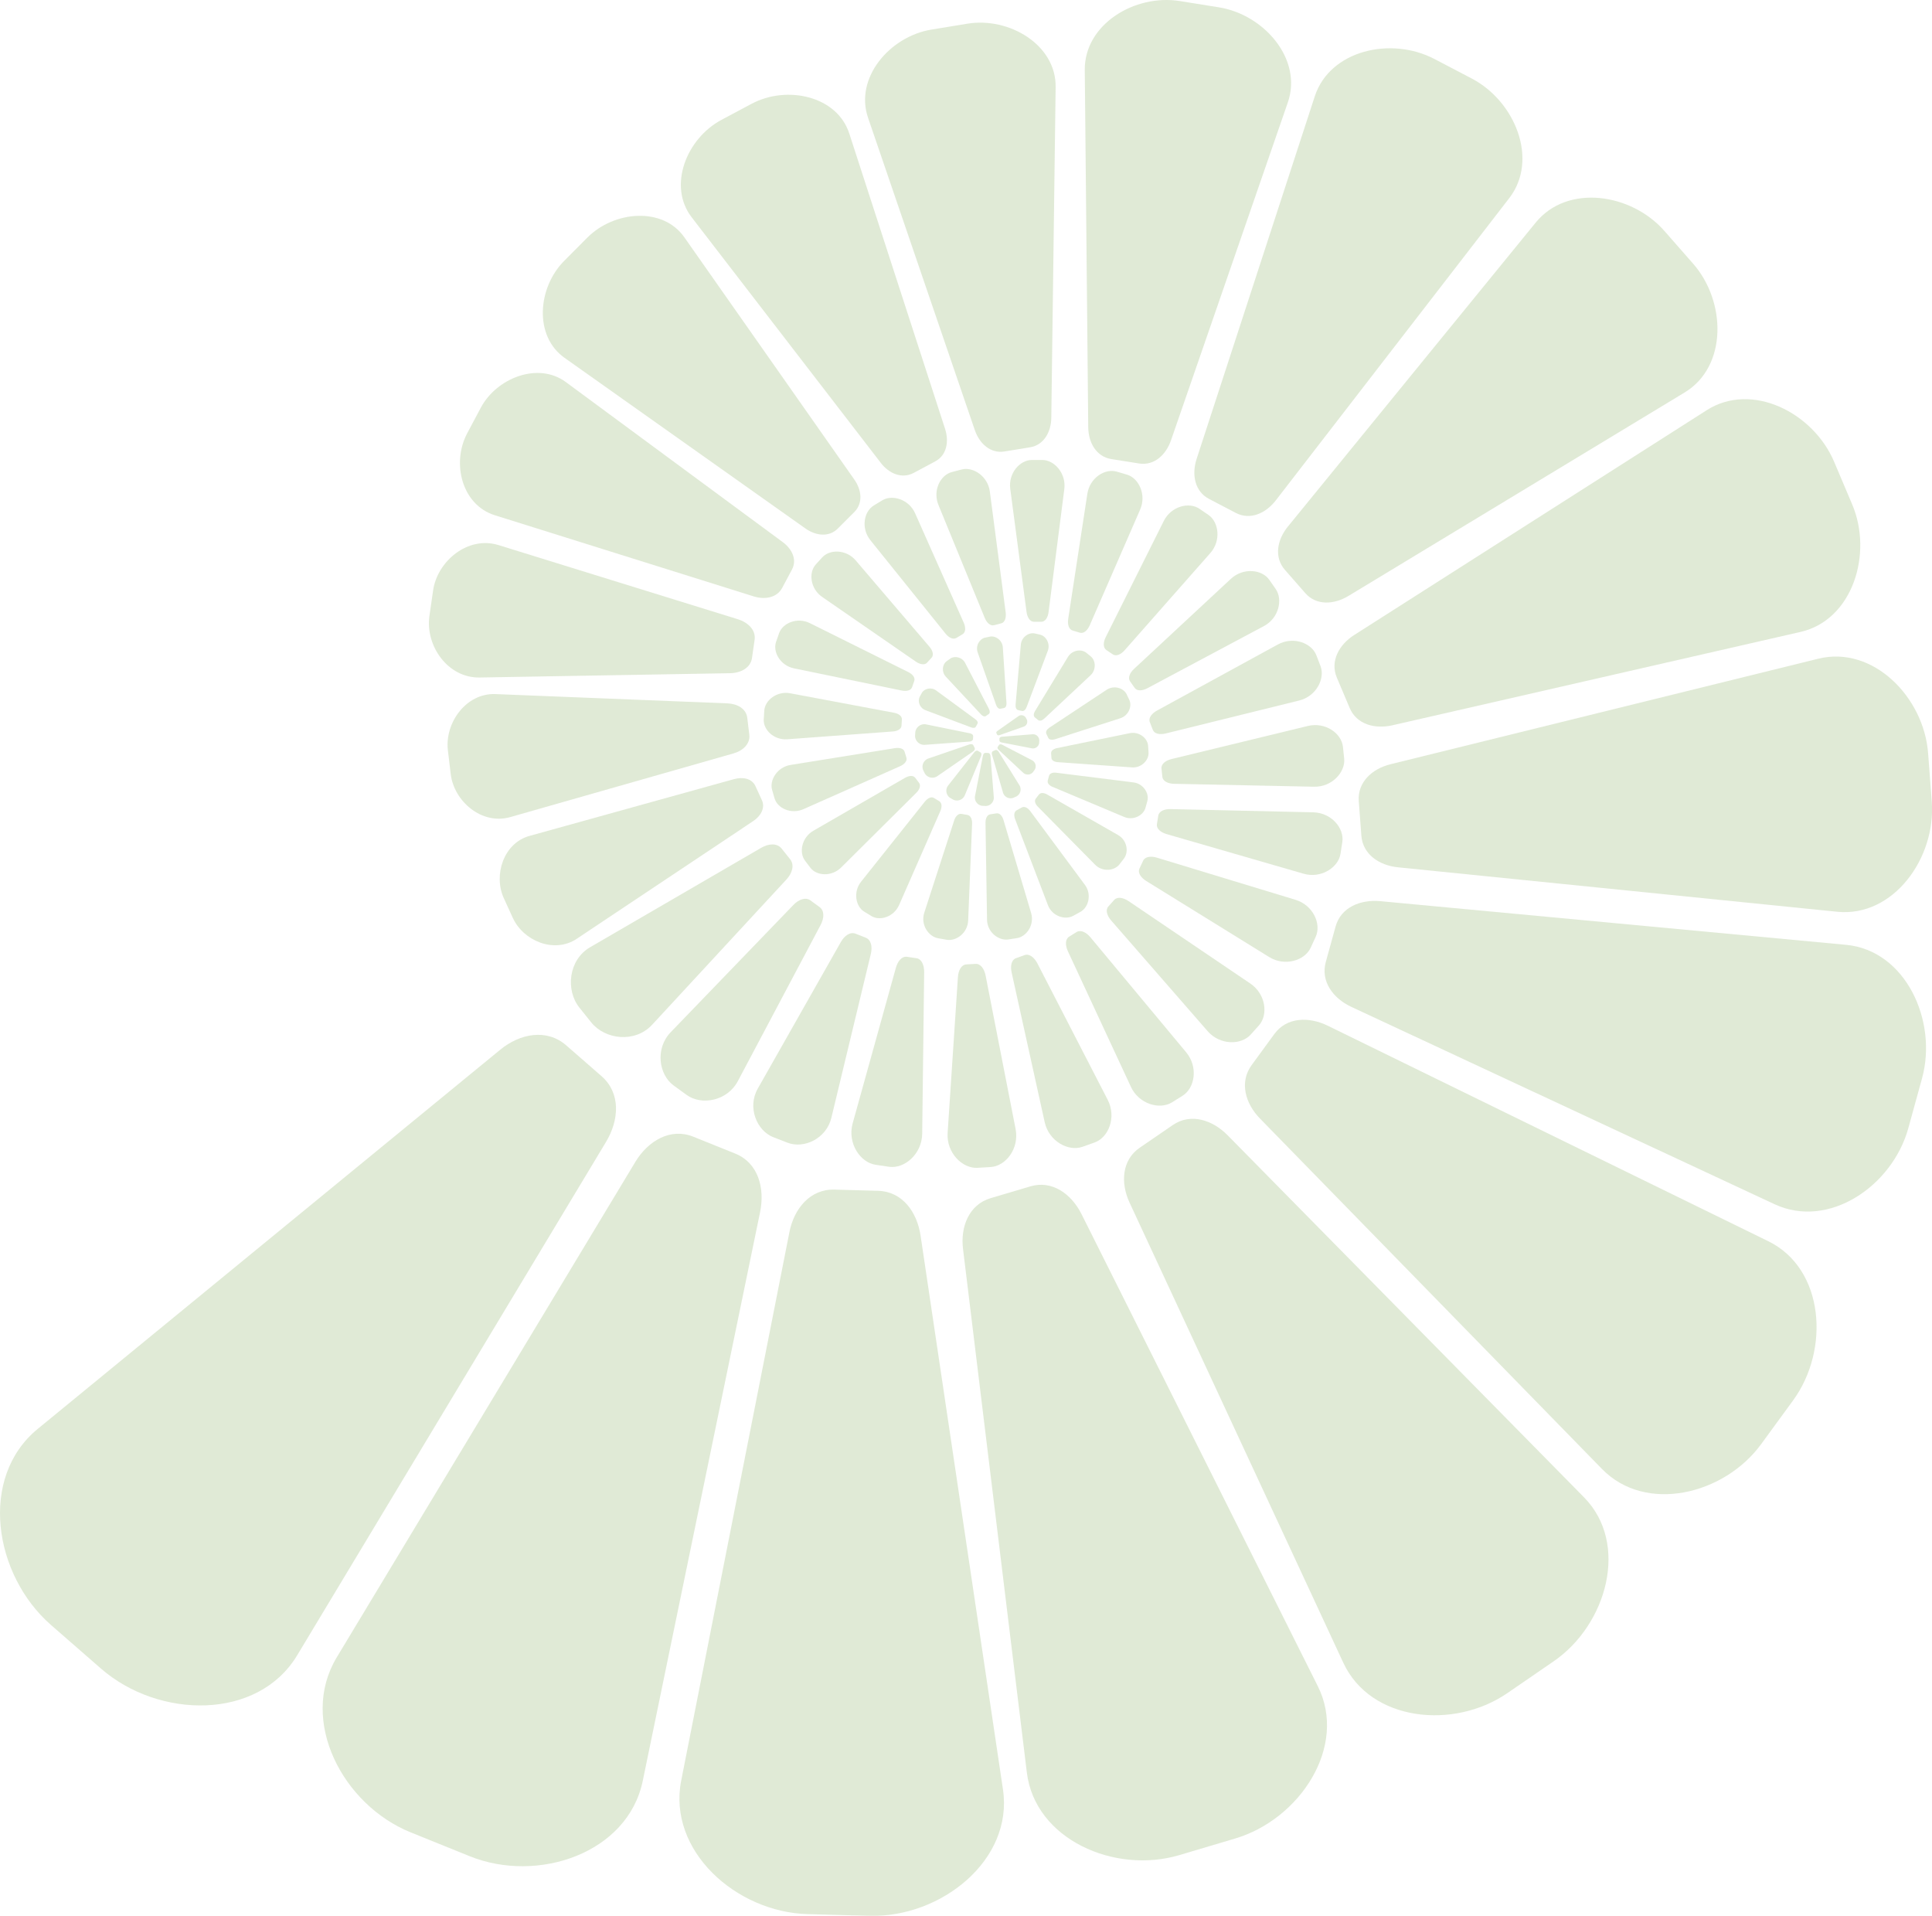 <svg xmlns="http://www.w3.org/2000/svg" viewBox="0 0 1055.22 1046.29"><defs><style>.cls-1{opacity:0.2;}.cls-2{fill:#659633;fill-rule:evenodd;}</style></defs><g id="Capa_2" data-name="Capa 2"><g id="Capa_1-2" data-name="Capa 1"><g class="cls-1"><path class="cls-2" d="M547.28,402.34,563.92,401a3.4,3.4,0,0,1,3.71,3.29l-.07,1.49a3.41,3.41,0,0,1-4.06,2.88l-16.39-3.18c-.7-.14-1.29-.54-1.24-1.11l0-1.05C546,402.74,546.57,402.39,547.28,402.34Z"/><path class="cls-2" d="M541,413l1.78,22.16a4.52,4.52,0,0,1-4.39,5l-2-.1a4.55,4.55,0,0,1-3.84-5.42l4.27-21.83c.18-.94.71-1.71,1.47-1.66l1.4.07C540.48,411.25,540.94,412.07,541,413Z"/><path class="cls-2" d="M544.81,399.14l11.39-8a2.84,2.84,0,0,1,4.08.79l.57,1.09a2.85,2.85,0,0,1-1.7,3.8L546,401.45c-.57.2-1.15.16-1.38-.26l-.4-.79C544,400,544.33,399.48,544.81,399.14Z"/><path class="cls-2" d="M547.46,406.76l16.15,8.39a3.68,3.68,0,0,1,1.54,5.18l-.93,1.32a3.71,3.71,0,0,1-5.42.32l-13.3-12.42c-.56-.53-.88-1.23-.52-1.74l.66-.94C546,406.36,546.77,406.4,547.46,406.76Z"/><path class="cls-2" d="M545.5,410.64l11.25,18.13a4.36,4.36,0,0,1-1.58,6.17l-1.72.76a4.35,4.35,0,0,1-5.66-2.94l-5.94-20.49c-.26-.88-.15-1.77.51-2.07l1.23-.55C544.26,409.35,545,409.86,545.5,410.64Z"/><path class="cls-2" d="M535.79,413.05,527,434.22a4.67,4.67,0,0,1-6.36,2.49l-1.74-1a4.67,4.67,0,0,1-1-6.78l14.13-18c.6-.78,1.45-1.24,2.14-.83l1.24.73C536.14,411.18,536.17,412.15,535.79,413.05Z"/><path class="cls-2" d="M531.33,410.5,512,423.84a4.8,4.8,0,0,1-6.86-1.4l-.93-1.86a4.81,4.81,0,0,1,2.92-6.38l22.22-7.61c.95-.33,1.94-.25,2.29.47l.67,1.31C532.68,409.09,532.16,409.94,531.33,410.5Z"/><path class="cls-2" d="M529.42,405l-24.25,1.76a5,5,0,0,1-5.39-4.85l.14-2.14a5,5,0,0,1,5.95-4.16l23.84,4.85c1,.21,1.85.79,1.81,1.62l-.1,1.53C531.36,404.43,530.45,404.91,529.42,405Z"/><path class="cls-2" d="M530.47,397.26l-25-9.41c-3.19-1.19-4.43-4.91-3.14-7.3l1.12-2.08c1.29-2.4,5.1-3.42,7.85-1.4l21.53,15.8c.92.66,1.49,1.63,1,2.44l-.8,1.48C532.67,397.59,531.54,397.66,530.47,397.26Z"/><path class="cls-2" d="M535.86,390.21l-19.28-20.68c-2.47-2.65-1.9-6.75.45-8.42l2-1.44c2.36-1.66,6.44-.85,8.11,2.37l13,25.12c.56,1.09.65,2.27-.15,2.82l-1.45,1C537.79,391.57,536.68,391.1,535.86,390.21Z"/><path class="cls-2" d="M544.1,385.09,534,356.33c-1.3-3.68,1-7.48,4.09-8.12l2.63-.54c3-.63,6.75,1.95,7,5.84l2,30.43c.08,1.3-.35,2.51-1.38,2.73l-1.88.37C545.42,387.25,544.54,386.32,544.1,385.09Z"/><path class="cls-2" d="M554.69,384.84l2.86-32.75c.38-4.19,4.36-6.89,7.64-6.15l2.83.64c3.27.74,5.76,4.91,4.27,8.84L560.7,386.2c-.5,1.32-1.46,2.32-2.56,2.06l-2-.45C555,387.57,554.58,386.24,554.69,384.84Z"/><path class="cls-2" d="M565.28,388.38l18-29.61c2.3-3.8,7.33-4.49,10.06-2.26l2.39,1.93c2.75,2.22,3.14,7.32-.09,10.33l-25.3,23.69c-1.07,1-2.45,1.5-3.37.75l-1.68-1.37C564.33,391.1,564.5,389.65,565.28,388.38Z"/><path class="cls-2" d="M573.13,397.4l31.3-20.7c4-2.64,9.25-1,10.91,2.45l1.44,3c1.67,3.45-.3,8.62-4.87,10.09l-35.73,11.49c-1.52.49-3.11.33-3.66-.81l-1-2.13C570.94,399.62,571.8,398.29,573.13,397.4Z"/><path class="cls-2" d="M577.14,408.59l39.93-8.2c5.11-1,9.74,2.75,10,6.9l.24,3.6c.29,4.14-3.8,8.56-9,8.2l-40.68-2.87c-1.74-.14-3.27-.93-3.36-2.32l-.18-2.55C574,410,575.42,409,577.14,408.59Z"/><path class="cls-2" d="M576.88,422l42.19,5.28c5.41.68,8.71,6,7.6,10.15l-1,3.64c-1.12,4.19-6.62,7.19-11.64,5.09l-39.23-16.48c-1.67-.68-2.9-2-2.54-3.39l.69-2.58C573.36,422.27,575.07,421.74,576.88,422Z"/><path class="cls-2" d="M571.88,433.86,610.62,456c5,2.83,6,9.26,3.25,12.88l-2.4,3.12c-2.78,3.62-9.31,4.3-13.32.26L566.8,440.49c-1.34-1.36-2-3.12-1.1-4.32l1.71-2.23C568.34,432.73,570.22,432.92,571.88,433.86Z"/><path class="cls-2" d="M562.68,442.92l29.89,40.33c3.82,5.16,2,12.29-2.49,14.75l-3.89,2.13c-4.48,2.48-11.53.21-13.82-5.77l-17.91-46.92c-.78-2-.69-4.12.83-4.93l2.76-1.52C559.56,440.15,561.39,441.19,562.68,442.92Z"/><path class="cls-2" d="M548.07,447.77l15.11,50.83c1.92,6.5-2.47,12.91-7.81,13.74l-4.62.71c-5.36.82-11.54-4-11.65-10.74l-.84-53c0-2.26.82-4.33,2.61-4.6l3.3-.51C546,443.9,547.42,445.58,548.07,447.77Z"/><path class="cls-2" d="M530.94,449.73l-2.15,53c-.28,6.77-6.5,11.43-11.82,10.48l-4.6-.82c-5.34-.95-9.65-7.48-7.56-13.92L521.17,448c.7-2.15,2.18-3.82,4-3.52l3.28.59C530.2,445.38,531,447.46,530.94,449.73Z"/><path class="cls-2" d="M513.57,443l-22.48,51.21c-2.88,6.54-10.5,8.9-15.11,6.08l-4-2.44c-4.62-2.82-6.12-10.76-1.68-16.34l34.8-43.69c1.49-1.87,3.52-3,5.06-2l2.85,1.73C514.55,438.51,514.53,440.84,513.57,443Z"/><path class="cls-2" d="M500.43,433l-41,40.74c-5.25,5.22-13.46,4.6-16.83.14l-2.92-3.86c-3.38-4.46-1.83-12.66,4.57-16.34l50-28.86c2.14-1.24,4.51-1.54,5.64-.05l2.08,2.74C503.1,429.05,502.19,431.28,500.43,433Z"/><path class="cls-2" d="M491.66,418.42l-52.82,23.47c-6.75,3-14.21-.5-15.78-5.85l-1.34-4.66c-1.57-5.36,2.82-12.48,10.09-13.64l57-9.17c2.44-.39,4.76.17,5.28,2l1,3.29C495.57,415.64,493.92,417.41,491.66,418.42Z"/><path class="cls-2" d="M487.66,399.47,430,403.73c-7.36.54-13.2-5.27-12.86-10.85l.3-4.84c.35-5.58,6.87-10.79,14.11-9.44l56.72,10.64c2.43.45,4.44,1.77,4.33,3.65l-.22,3.44C492.27,398.18,490.13,399.31,487.66,399.47Z"/><path class="cls-2" d="M492.54,377.12,433.67,365c-7.52-1.55-11.71-9-9.79-14.51l1.67-4.75c1.92-5.48,9.92-8.85,16.78-5.44l53.74,26.72c2.3,1.14,3.93,3,3.28,4.87l-1.18,3.37C497.52,377.13,495.06,377.64,492.54,377.12Z"/><path class="cls-2" d="M500.22,361.33,449.05,326c-6.54-4.52-7.51-13.35-3.45-17.78l3.51-3.85c4.06-4.45,13-4.42,18.2,1.61l40.35,47.22c1.72,2,2.51,4.47,1.15,6l-2.48,2.72C505,363.36,502.42,362.85,500.22,361.33Z"/><path class="cls-2" d="M516.41,346l-41-50.95c-5.26-6.52-3.59-15.7,1.83-19l4.69-2.84c5.41-3.26,14.48-.54,17.87,7.06L526.35,340c1.14,2.55,1.2,5.25-.61,6.36l-3.33,2C520.59,349.48,518.16,348.2,516.41,346Z"/><path class="cls-2" d="M537.84,337.44,512.57,275.8c-3.24-7.88,1-16.35,7.29-18l5.4-1.41c6.24-1.62,14.28,3.66,15.38,12.08l8.64,65.95c.36,2.82-.35,5.49-2.44,6l-3.85,1C540.91,342,538.92,340.07,537.84,337.44Z"/><path class="cls-2" d="M560.68,334.23,551.78,267c-1.14-8.59,5.28-15.82,11.83-15.8h5.7c6.56,0,13.1,7.31,12,15.89l-8.6,67.19c-.37,2.87-1.77,5.29-4,5.29h-4C562.52,339.55,561.07,337.11,560.68,334.23Z"/><path class="cls-2" d="M583.43,338l10.46-68.34c1.34-8.75,9.67-14,16.08-12.09l5.56,1.64c6.42,1.89,10.74,10.89,7.23,19L595.2,341.47c-1.18,2.7-3.24,4.7-5.4,4.06l-3.94-1.18C583.7,343.72,583,340.93,583.43,338Z"/><path class="cls-2" d="M603.9,348l31.69-63.41c4-8.12,13.84-10.61,19.5-6.75l4.92,3.35c5.65,3.86,7.06,14,1.09,20.79l-46.81,53.1c-2,2.28-4.64,3.56-6.53,2.26L604.27,355C602.37,353.67,602.55,350.71,603.9,348Z"/><path class="cls-2" d="M619.37,365.31l52.9-49.19c6.77-6.29,17-5.18,21,.53l3.48,5c4,5.71,1.75,15.9-6.38,20.23l-63.64,33.94c-2.73,1.47-5.71,1.74-7-.17l-2.48-3.51C615.88,370.18,617.1,367.41,619.37,365.31Z"/><path class="cls-2" d="M631.91,388.06l66-36.09c8.42-4.62,18.47-.87,21.08,5.92l2.25,5.88c2.6,6.79-2.32,16.49-11.62,18.78l-72.91,18c-3.13.77-6.21.3-7.08-2L628,394.35C627.14,392.07,629.09,389.6,631.91,388.06Z"/><path class="cls-2" d="M639.89,414.52l74.44-18.06c9.52-2.3,18.4,4,19.16,11.41l.67,6.39c.76,7.37-6.64,15.6-16.4,15.38l-76.48-1.59c-3.27-.07-6.17-1.36-6.43-3.82l-.47-4.54C634.12,417.21,636.69,415.3,639.89,414.52Z"/><path class="cls-2" d="M639.38,441.85l77.92,1.77c10,.23,17,8.8,15.85,16.24l-1,6.45c-1.18,7.45-10.61,13.6-20.16,10.84L637.2,455.52c-3.2-.93-5.71-2.95-5.31-5.45l.73-4.59C633,443,636,441.77,639.38,441.85Z"/><path class="cls-2" d="M631.91,468.39l75.65,23c9.67,2.92,14.25,13.23,11.06,20.19l-2.76,6c-3.18,6.95-14.07,10.39-22.66,5.08l-67.14-41.53c-2.87-1.78-4.79-4.45-3.72-6.77l2-4.28C625.38,467.77,628.66,467.4,631.91,468.39Z"/><path class="cls-2" d="M616.42,492.12l66.48,45c8.5,5.75,9.86,17.11,4.68,22.9l-4.49,5c-5.17,5.77-16.77,5.85-23.49-1.87l-52.68-60.43c-2.25-2.59-3.3-5.74-1.56-7.69l3.18-3.55C610.27,489.55,613.57,490.19,616.42,492.12Z"/><path class="cls-2" d="M595.56,511.86l52.29,62.8c6.68,8,4.79,19.53-1.92,23.72L640.14,602c-6.7,4.19-18.07,1-22.46-8.46l-34.4-74c-1.47-3.17-1.61-6.55.64-8L588,509C590.28,507.62,593.32,509.17,595.56,511.86Z"/><path class="cls-2" d="M566.59,526.1,605,600.62c4.91,9.53.47,20.61-7.18,23.32l-6.61,2.35c-7.65,2.73-18.31-3-20.62-13.45l-18.06-81.77c-.77-3.48-.15-6.9,2.42-7.8l4.68-1.68C562.23,520.69,564.93,522.91,566.59,526.1Z"/><path class="cls-2" d="M538.32,532.77l16.38,83.8c2.09,10.71-5.41,20.3-13.66,20.77l-7.15.43c-8.23.48-17-8.17-16.32-19l5.62-85.09c.23-3.63,1.81-6.81,4.58-7l5.07-.29C535.6,526.22,537.61,529.16,538.32,532.77Z"/><path class="cls-2" d="M504.76,530.89l-1.07,88.16c-.13,11.28-9.73,19.37-18.16,18.14l-7.31-1.09c-8.44-1.25-15.51-11.85-12.5-22.67l23.57-84.83c1-3.62,3.25-6.5,6.09-6.07l5.18.77C503.39,523.71,504.8,527.12,504.76,530.89Z"/><path class="cls-2" d="M475.64,520.92l-21.56,89.52C451.33,621.89,439,627.57,430,624L422.27,621c-8.92-3.54-14.21-16.23-8.42-26.45l45.4-80.09c1.94-3.42,5.07-5.74,8.07-4.55l5.5,2.16C475.81,513.24,476.57,517.09,475.64,520.92Z"/><path class="cls-2" d="M448.21,505.13,403,590.41c-5.78,10.91-19.84,13.45-28,7.53l-7.06-5.13c-8.15-5.93-10.2-20.18-1.65-29.07l67-69.49c2.87-3,6.65-4.5,9.38-2.51l5,3.65C450.39,497.37,450.15,501.46,448.21,505.13Z"/><path class="cls-2" d="M429.55,480.29,356.2,559.62c-9.38,10.14-25.75,8.13-33.29-1.28l-6.51-8.14c-7.51-9.4-6-26,5.93-32.92L415.75,463c4-2.32,8.64-2.73,11.16.42l4.62,5.79C434.06,472.4,432.71,476.89,429.55,480.29Z"/><path class="cls-2" d="M411.42,448.39,315,512.7c-12.32,8.22-29.17,1.11-34.89-11.38l-4.95-10.83c-5.73-12.48-.18-30.09,14.08-34l111.67-31c4.78-1.32,9.78-.38,11.7,3.81l3.53,7.7C418.06,441.17,415.55,445.63,411.42,448.39Z"/><path class="cls-2" d="M400.56,411.47,278.7,446.23c-15.58,4.44-30.74-8.6-32.53-23.52l-1.54-12.93c-1.79-14.91,9.87-31.38,26-30.73l126.61,5.06c5.42.22,10.31,2.87,10.9,7.87l1.11,9.19C409.88,406.18,405.78,410,400.56,411.47Z"/><path class="cls-2" d="M398.74,367.65,261.94,370c-17.5.3-29.69-17.52-27.4-33.57l2-13.92c2.28-16.05,19-30,35.71-24.84l130.71,40.49c5.59,1.73,9.95,5.86,9.19,11.25l-1.42,9.88C410,364.71,404.61,367.55,398.74,367.65Z"/><path class="cls-2" d="M411.72,325.72,270.25,281.38c-18.1-5.67-23.67-28.63-15.07-44.77l7.45-14c8.63-16.15,31.25-25.12,46.37-14l118.51,87.43c5.07,3.74,7.94,9.59,5.05,15l-5.3,9.94C424.37,326.45,417.78,327.61,411.72,325.72Z"/><path class="cls-2" d="M439.93,288.62,308.31,195.4c-16.83-11.93-14.66-38.43-.1-53l12.6-12.66c14.56-14.61,41.19-17,53-.1l92.78,132.22c4,5.65,4.91,12.88,0,17.79l-9,9C452.83,293.49,445.57,292.63,439.93,288.62Z"/><path class="cls-2" d="M481.11,252.83,377.8,118.7c-13.21-17.15-2.86-43.06,16.25-53.24l16.54-8.82c19.12-10.17,46.58-4.34,53.26,16.25l52.32,161.28c2.23,6.89,1,14.44-5.46,17.85L499,258.28C492.56,261.7,485.53,258.58,481.11,252.83Z"/><path class="cls-2" d="M532.46,235,474.11,64.31C466.64,42.5,486,19.89,508.71,16.16l19.71-3.23c22.75-3.73,48.47,11.54,48.15,34.6l-2.37,180.6c-.1,7.72-4,14.89-11.59,16.15l-14,2.28C541,247.81,535,242.28,532.46,235Z"/><path class="cls-2" d="M594.37,233.31,592.48,38.25c-.24-24.95,27.27-41.6,51.9-37.68L665.73,4c24.63,3.92,45.83,28.33,37.67,51.91L639.57,240.48c-2.74,7.9-9.15,13.94-17.42,12.64L607,250.71C598.74,249.4,594.45,241.67,594.37,233.31Z"/><path class="cls-2" d="M653.56,250.64l64.53-198c8.26-25.31,41.75-32.79,65.33-20.44l20.44,10.69c23.59,12.34,36.72,44.27,20.44,65.35l-127.46,165c-5.45,7.06-14,11-21.91,6.85l-14.51-7.59C652.5,268.41,650.8,259.13,653.56,250.64Z"/><path class="cls-2" d="M703.35,287.65,838.78,121.54c17.33-21.25,52.26-16,70.32,4.62L924.75,144c18.08,20.62,18.82,56.13-4.62,70.33L736.49,325.45c-7.86,4.76-17.52,5.37-23.58-1.54L701.8,311.22C695.75,304.31,697.56,294.77,703.35,287.65Z"/><path class="cls-2" d="M739.62,346.8,932.19,224c24.64-15.69,58.22,1.32,69.59,28.21l9.87,23.3c11.37,26.88.26,63.07-28.2,69.58l-222.94,51c-9.53,2.18-19.52-.44-23.34-9.45l-7-16.55C726.35,361.11,731.37,352.05,739.62,346.8Z"/><path class="cls-2" d="M759.46,417.36,993.1,359.73c29.87-7.36,57.67,20.94,60,51.62l2,26.58c2.3,30.68-21,63.07-51.61,60L763.66,473.66c-10.26-1-19.34-7-20.11-17.3l-1.42-18.88C741.37,427.18,749.43,419.83,759.46,417.36Z"/><path class="cls-2" d="M738,549.83,969.25,657.65c29.57,13.79,64.28-9.95,73-41.41l7.51-27.25c8.68-31.44-8.92-69.91-41.4-73L753.91,492.14c-10.88-1-21.55,3.33-24.45,13.88l-5.35,19.35C721.21,535.92,728.09,545.21,738,549.83Z"/><path class="cls-2" d="M688.15,610.83,875,802.26c23.9,24.47,66.75,14,86.9-13.59l17.47-23.92c20.17-27.64,17.14-71.89-13.59-86.91L725.14,560.13c-10.29-5-22.37-4.71-29.12,4.56l-12.42,17C676.84,591,680.15,602.62,688.15,610.83Z"/><path class="cls-2" d="M616.94,656.76,733.68,908.05c14.93,32.13,60.38,36.67,89.58,16.61l25.3-17.38c29.19-20.06,41.46-64.33,16.6-89.57L670.52,620c-8.33-8.46-20.25-12.3-30-5.57l-18,12.34C612.72,633.46,611.93,646,616.94,656.76Z"/><path class="cls-2" d="M526,682.22,560.84,968c4.48,36.55,47.94,55.59,83.23,45.12l30.56-9.08c35.29-10.48,61.61-50.3,45.12-83.22L590.68,663c-5.52-11-16.07-18.62-27.9-15.11l-21.71,6.44C529.24,657.83,524.44,670,526,682.22Z"/><path class="cls-2" d="M273.21,573.27,20.59,780.35c-32.29,26.49-24.13,79.7,7.35,107.16l27.25,23.76c31.49,27.44,85.63,28.45,107.16-7.34L331,623.63c7.22-12,8.1-26.71-2.45-35.92l-19.37-16.89C298.57,561.63,284,564.41,273.21,573.27Z"/><path class="cls-2" d="M347,634.55,183.92,905.11c-20.85,34.6,3.31,80.62,40.43,95.59l32.16,13c37.11,15,86.4-1.53,94.56-41.18L415.14,662c2.74-13.28-1.11-27-13.55-32l-22.86-9.21C366.28,615.74,354,622.94,347,634.55Z"/><path class="cls-2" d="M431.18,672.79,372.06,972.38c-7.55,38.33,30,71.87,69,72.95l33.81.93c39,1.08,78.68-30.38,72.93-69l-45-302.48c-1.93-12.94-10-24.08-23.13-24.46l-24-.66C442.55,649.3,433.71,660,431.18,672.79Z"/></g></g></g></svg>